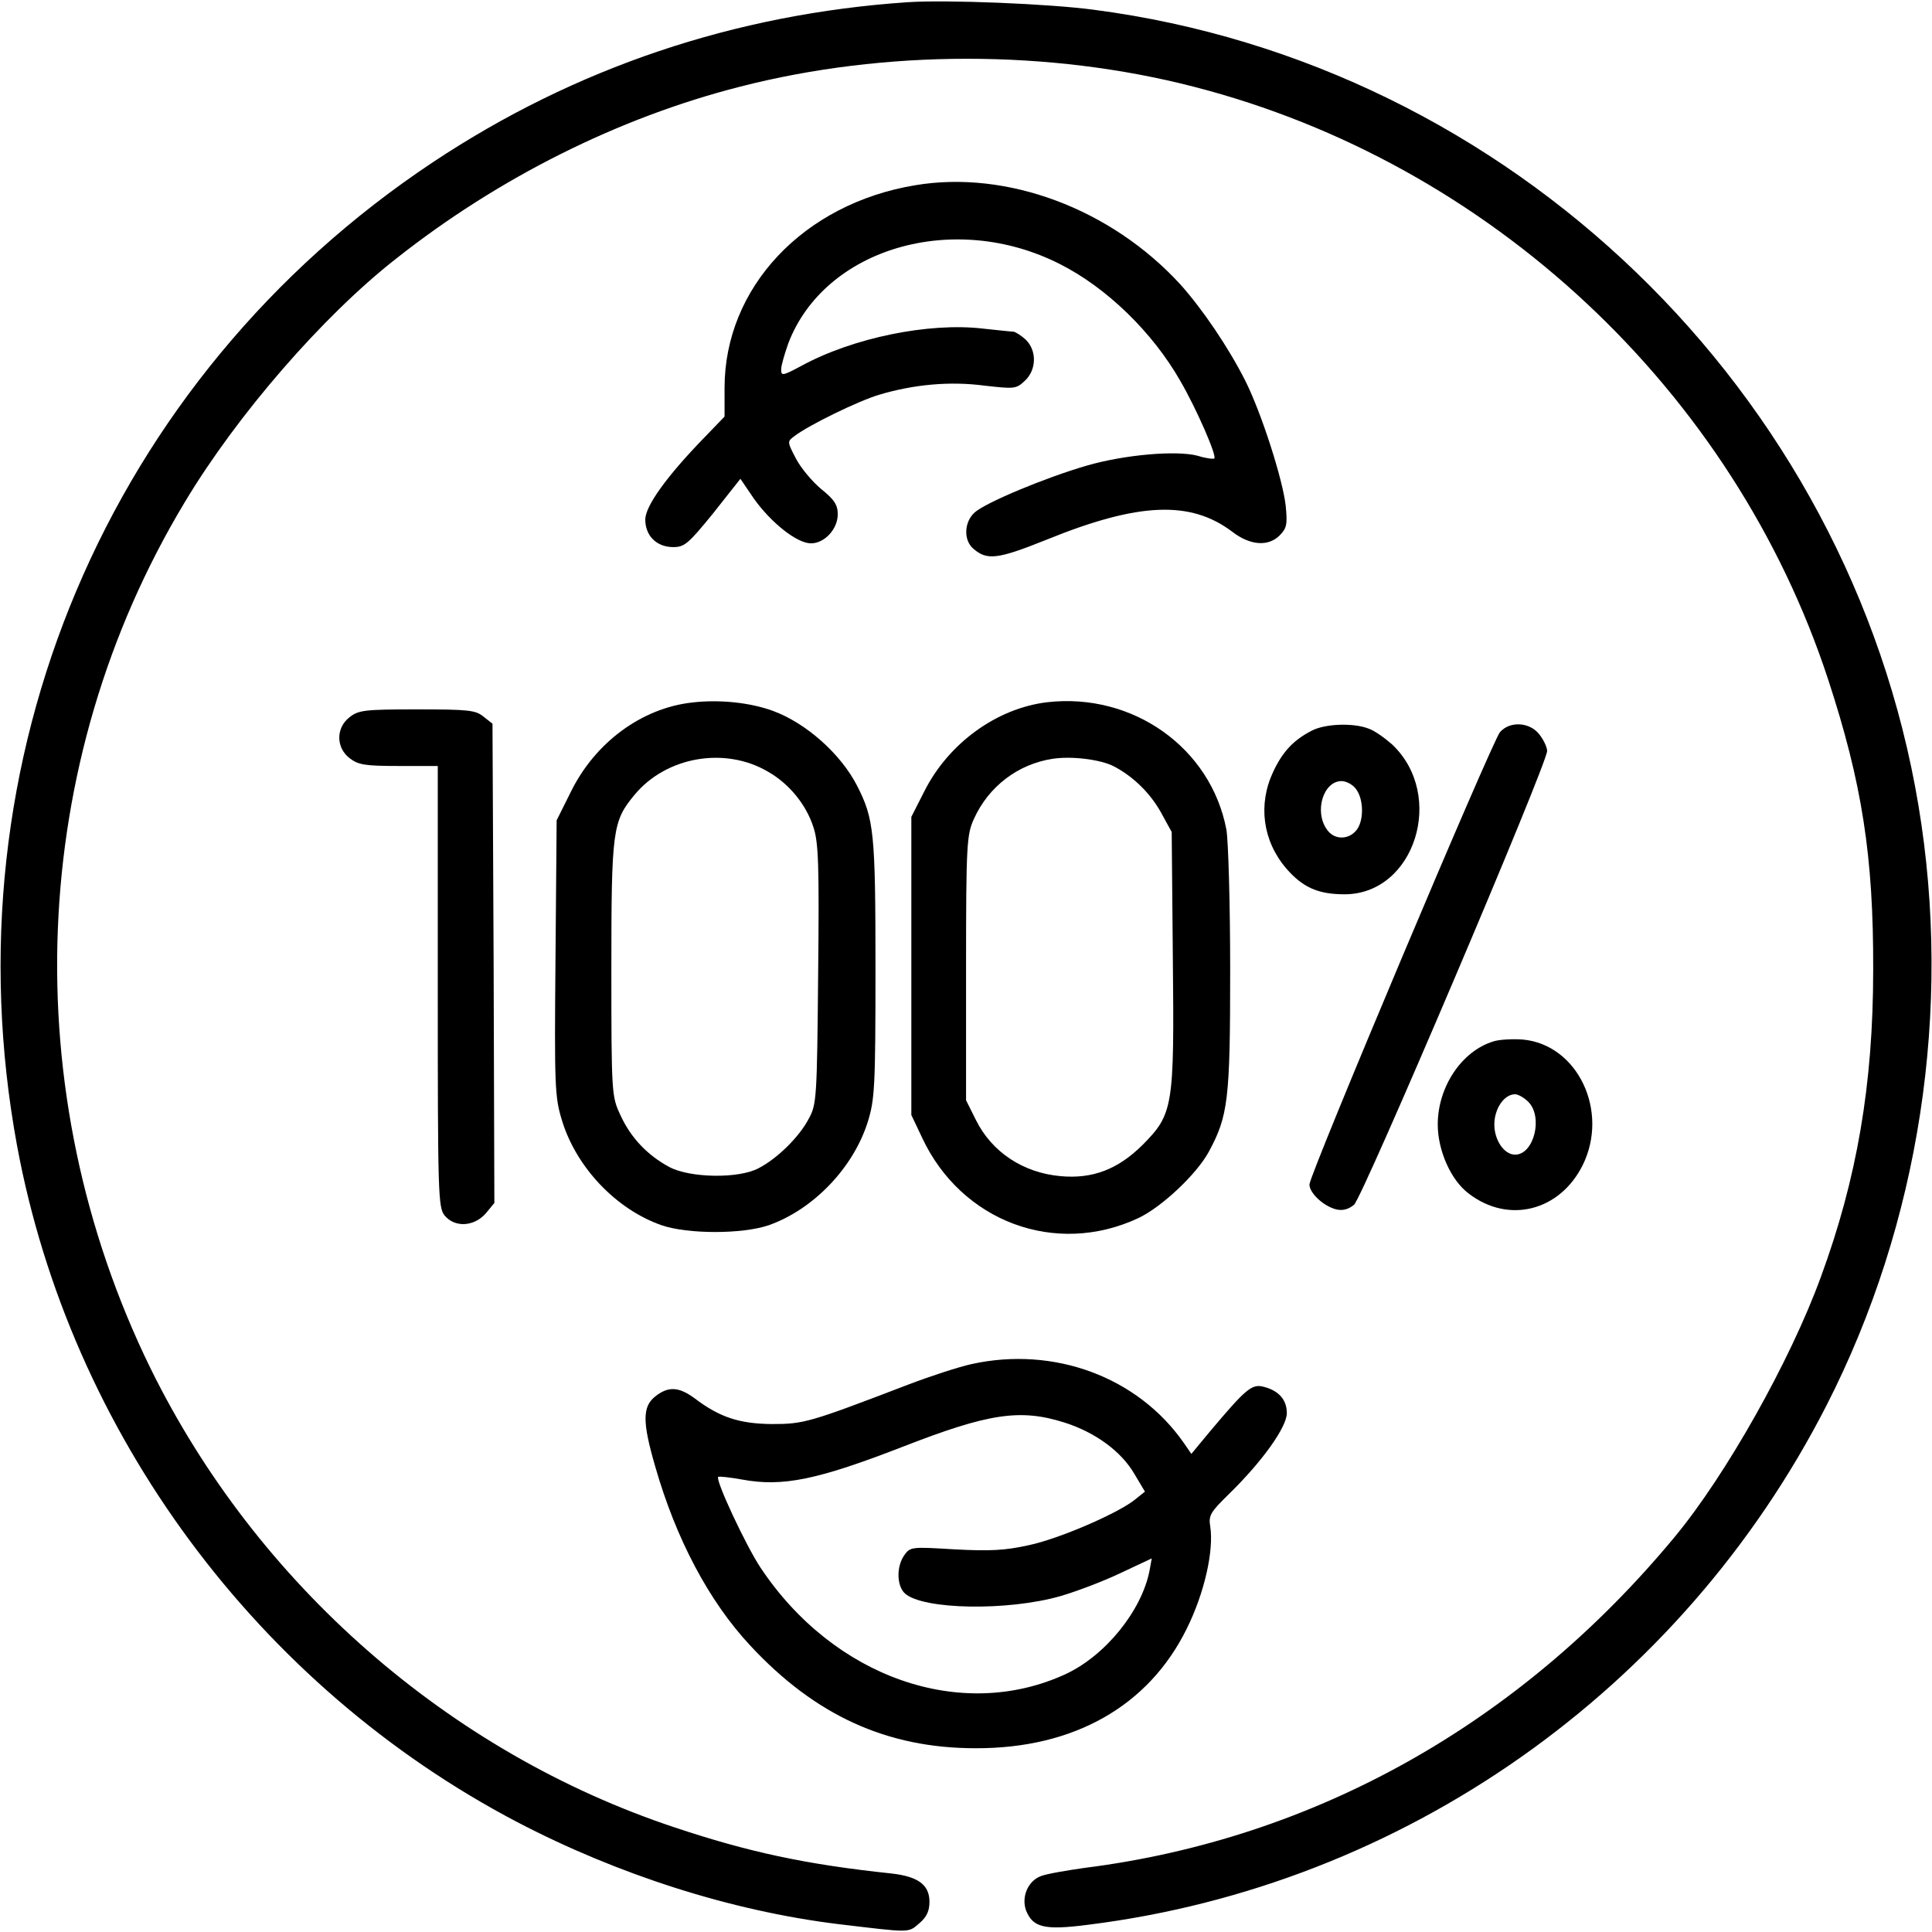 <svg width="34" height="34" viewBox="0 0 34 34" fill="none" xmlns="http://www.w3.org/2000/svg">
<path d="M15.972 0.039C12.93 0.245 10.115 1.195 7.618 2.855C1.894 6.66 -0.948 13.387 0.3 20.161C1.236 25.214 4.53 29.67 9.105 32.067C10.872 32.99 12.864 33.628 14.743 33.86C16.032 34.013 15.979 34.02 16.178 33.847C16.311 33.734 16.357 33.628 16.357 33.468C16.357 33.17 16.158 33.023 15.686 32.97C14.179 32.811 13.169 32.592 11.875 32.16C7.897 30.839 4.517 27.877 2.651 24.085C0.26 19.204 0.486 13.427 3.255 8.832C4.171 7.304 5.679 5.564 6.967 4.555C8.773 3.127 10.885 2.071 13.017 1.527C15.573 0.87 18.469 0.87 21.012 1.527C26.225 2.868 30.508 6.873 32.175 11.966C32.766 13.772 32.972 15.067 32.965 17.066C32.965 19.085 32.68 20.745 32.042 22.478C31.504 23.952 30.375 25.958 29.472 27.047C26.75 30.334 23.137 32.359 19.093 32.871C18.768 32.917 18.416 32.977 18.316 33.017C18.09 33.103 17.971 33.382 18.057 33.621C18.177 33.92 18.376 33.973 19.146 33.873C24.691 33.183 29.578 29.75 32.142 24.736C33.782 21.529 34.36 17.763 33.762 14.177C32.547 6.886 26.584 1.129 19.252 0.172C18.462 0.066 16.656 -0.007 15.972 0.039Z" fill="black"/>
<path d="M16.105 3.26C14.139 3.585 12.751 5.06 12.751 6.826V7.331L12.392 7.703C11.735 8.38 11.356 8.905 11.356 9.144C11.356 9.429 11.556 9.628 11.848 9.628C12.047 9.628 12.114 9.569 12.552 9.031L13.03 8.426L13.269 8.778C13.574 9.203 14.026 9.562 14.272 9.562C14.511 9.562 14.743 9.31 14.743 9.051C14.743 8.885 14.683 8.792 14.451 8.606C14.292 8.473 14.092 8.234 14.006 8.068C13.853 7.776 13.853 7.769 13.979 7.676C14.239 7.477 15.115 7.052 15.474 6.946C16.078 6.766 16.715 6.706 17.32 6.786C17.851 6.846 17.884 6.846 18.037 6.7C18.243 6.507 18.249 6.169 18.05 5.976C17.971 5.903 17.871 5.843 17.838 5.837C17.798 5.837 17.559 5.81 17.3 5.783C16.35 5.671 15.009 5.943 14.099 6.441C13.774 6.614 13.747 6.62 13.747 6.501C13.747 6.434 13.807 6.228 13.873 6.042C14.511 4.369 16.788 3.698 18.654 4.648C19.471 5.06 20.281 5.843 20.773 6.706C21.058 7.198 21.417 8.021 21.37 8.068C21.357 8.081 21.224 8.068 21.078 8.021C20.706 7.922 19.79 8.001 19.126 8.194C18.395 8.406 17.346 8.845 17.154 9.017C16.968 9.183 16.954 9.496 17.12 9.648C17.366 9.867 17.546 9.848 18.422 9.496C20.042 8.838 20.952 8.805 21.683 9.356C22.001 9.602 22.32 9.622 22.519 9.423C22.645 9.296 22.659 9.23 22.626 8.898C22.573 8.433 22.201 7.271 21.915 6.7C21.616 6.109 21.165 5.445 20.773 5.006C19.551 3.672 17.718 2.988 16.105 3.26Z" fill="black"/>
<path d="M12.173 12.364C11.29 12.464 10.473 13.068 10.048 13.931L9.796 14.436L9.776 16.853C9.756 19.125 9.763 19.304 9.889 19.715C10.141 20.546 10.845 21.283 11.642 21.562C12.107 21.721 13.063 21.721 13.528 21.562C14.318 21.283 15.022 20.546 15.274 19.735C15.394 19.344 15.407 19.118 15.407 17.039C15.407 14.649 15.381 14.41 15.082 13.825C14.796 13.268 14.185 12.723 13.601 12.51C13.203 12.364 12.658 12.305 12.173 12.364ZM13.515 13.58C13.887 13.792 14.185 14.157 14.312 14.549C14.405 14.815 14.418 15.22 14.398 17.146C14.378 19.337 14.371 19.437 14.232 19.689C14.066 20.008 13.674 20.393 13.349 20.559C13.003 20.745 12.147 20.732 11.782 20.539C11.396 20.333 11.098 20.021 10.918 19.623C10.765 19.297 10.759 19.257 10.759 17.059C10.759 14.609 10.779 14.456 11.164 13.991C11.722 13.314 12.758 13.135 13.515 13.58Z" fill="black"/>
<path d="M18.429 12.358C17.539 12.464 16.689 13.082 16.264 13.931L16.038 14.376V17V19.622L16.224 20.014C16.915 21.502 18.581 22.119 20.036 21.435C20.441 21.243 21.052 20.672 21.271 20.273C21.616 19.636 21.649 19.35 21.649 17.059C21.649 15.904 21.616 14.795 21.583 14.602C21.311 13.161 19.936 12.185 18.429 12.358ZM19.604 13.487C19.943 13.666 20.235 13.951 20.427 14.29L20.62 14.642L20.64 16.853C20.667 19.496 20.647 19.603 20.102 20.154C19.671 20.579 19.226 20.751 18.661 20.698C18.004 20.639 17.453 20.273 17.174 19.709L17.001 19.363V17.039C17.001 14.841 17.014 14.688 17.14 14.41C17.399 13.838 17.917 13.447 18.522 13.354C18.867 13.301 19.372 13.367 19.604 13.487Z" fill="black"/>
<path d="M6.15 12.623C5.911 12.809 5.911 13.155 6.15 13.341C6.303 13.46 6.422 13.48 7.013 13.48H7.704V17.358C7.704 21.024 7.711 21.243 7.823 21.389C8.003 21.608 8.341 21.588 8.547 21.356L8.7 21.17L8.687 16.953L8.667 12.736L8.507 12.61C8.368 12.497 8.242 12.484 7.339 12.484C6.416 12.484 6.309 12.497 6.15 12.623Z" fill="black"/>
<path d="M23.078 12.862C22.759 13.028 22.573 13.228 22.407 13.58C22.135 14.157 22.221 14.795 22.633 15.28C22.925 15.618 23.197 15.738 23.662 15.738C24.897 15.738 25.448 13.998 24.499 13.101C24.372 12.989 24.187 12.856 24.087 12.823C23.815 12.716 23.31 12.736 23.078 12.862ZM23.868 13.892C24.007 14.084 24.001 14.469 23.861 14.622C23.715 14.788 23.469 14.775 23.35 14.596C23.124 14.277 23.29 13.746 23.609 13.746C23.695 13.746 23.815 13.812 23.868 13.892Z" fill="black"/>
<path d="M26.398 12.883C26.265 13.029 23.044 20.672 23.044 20.845C23.044 20.997 23.296 21.23 23.515 21.283C23.628 21.31 23.728 21.283 23.828 21.203C23.98 21.077 27.227 13.447 27.227 13.215C27.227 13.155 27.168 13.022 27.088 12.922C26.922 12.71 26.577 12.683 26.398 12.883Z" fill="black"/>
<path d="M26.278 18.328C25.72 18.5 25.302 19.131 25.302 19.789C25.302 20.247 25.534 20.771 25.846 21.004C26.544 21.542 27.447 21.316 27.852 20.506C28.323 19.556 27.765 18.381 26.796 18.294C26.61 18.281 26.378 18.294 26.278 18.328ZM26.895 19.39C27.161 19.656 26.995 20.32 26.663 20.32C26.471 20.32 26.298 20.067 26.298 19.789C26.298 19.51 26.471 19.257 26.663 19.257C26.716 19.257 26.823 19.317 26.895 19.39Z" fill="black"/>
<path d="M17.101 24.005C16.882 24.052 16.371 24.218 15.972 24.371C14.239 25.035 14.146 25.061 13.582 25.061C13.011 25.055 12.665 24.942 12.227 24.61C11.948 24.404 11.762 24.391 11.53 24.576C11.304 24.756 11.304 25.028 11.53 25.805C11.895 27.08 12.473 28.176 13.203 28.959C14.345 30.188 15.607 30.766 17.168 30.766C18.901 30.772 20.216 30.022 20.886 28.66C21.198 28.03 21.364 27.286 21.298 26.861C21.265 26.668 21.305 26.608 21.63 26.29C22.215 25.719 22.646 25.114 22.646 24.869C22.646 24.63 22.5 24.47 22.234 24.404C22.029 24.351 21.922 24.444 21.291 25.194L20.966 25.586L20.833 25.393C20.023 24.231 18.549 23.687 17.101 24.005ZM18.735 25.035C19.273 25.207 19.731 25.539 19.963 25.938L20.149 26.25L19.983 26.383C19.698 26.622 18.642 27.08 18.104 27.193C17.686 27.286 17.42 27.299 16.796 27.266C16.039 27.22 16.019 27.22 15.912 27.372C15.773 27.571 15.78 27.91 15.926 28.043C16.244 28.328 17.732 28.355 18.662 28.089C18.934 28.01 19.412 27.83 19.718 27.684L20.269 27.425L20.229 27.645C20.09 28.348 19.452 29.139 18.748 29.464C16.915 30.307 14.671 29.524 13.382 27.585C13.13 27.206 12.585 26.044 12.639 25.991C12.652 25.978 12.838 25.998 13.057 26.037C13.774 26.17 14.385 26.044 15.906 25.453C17.407 24.869 17.958 24.789 18.735 25.035Z" fill="black"/>
</svg>
